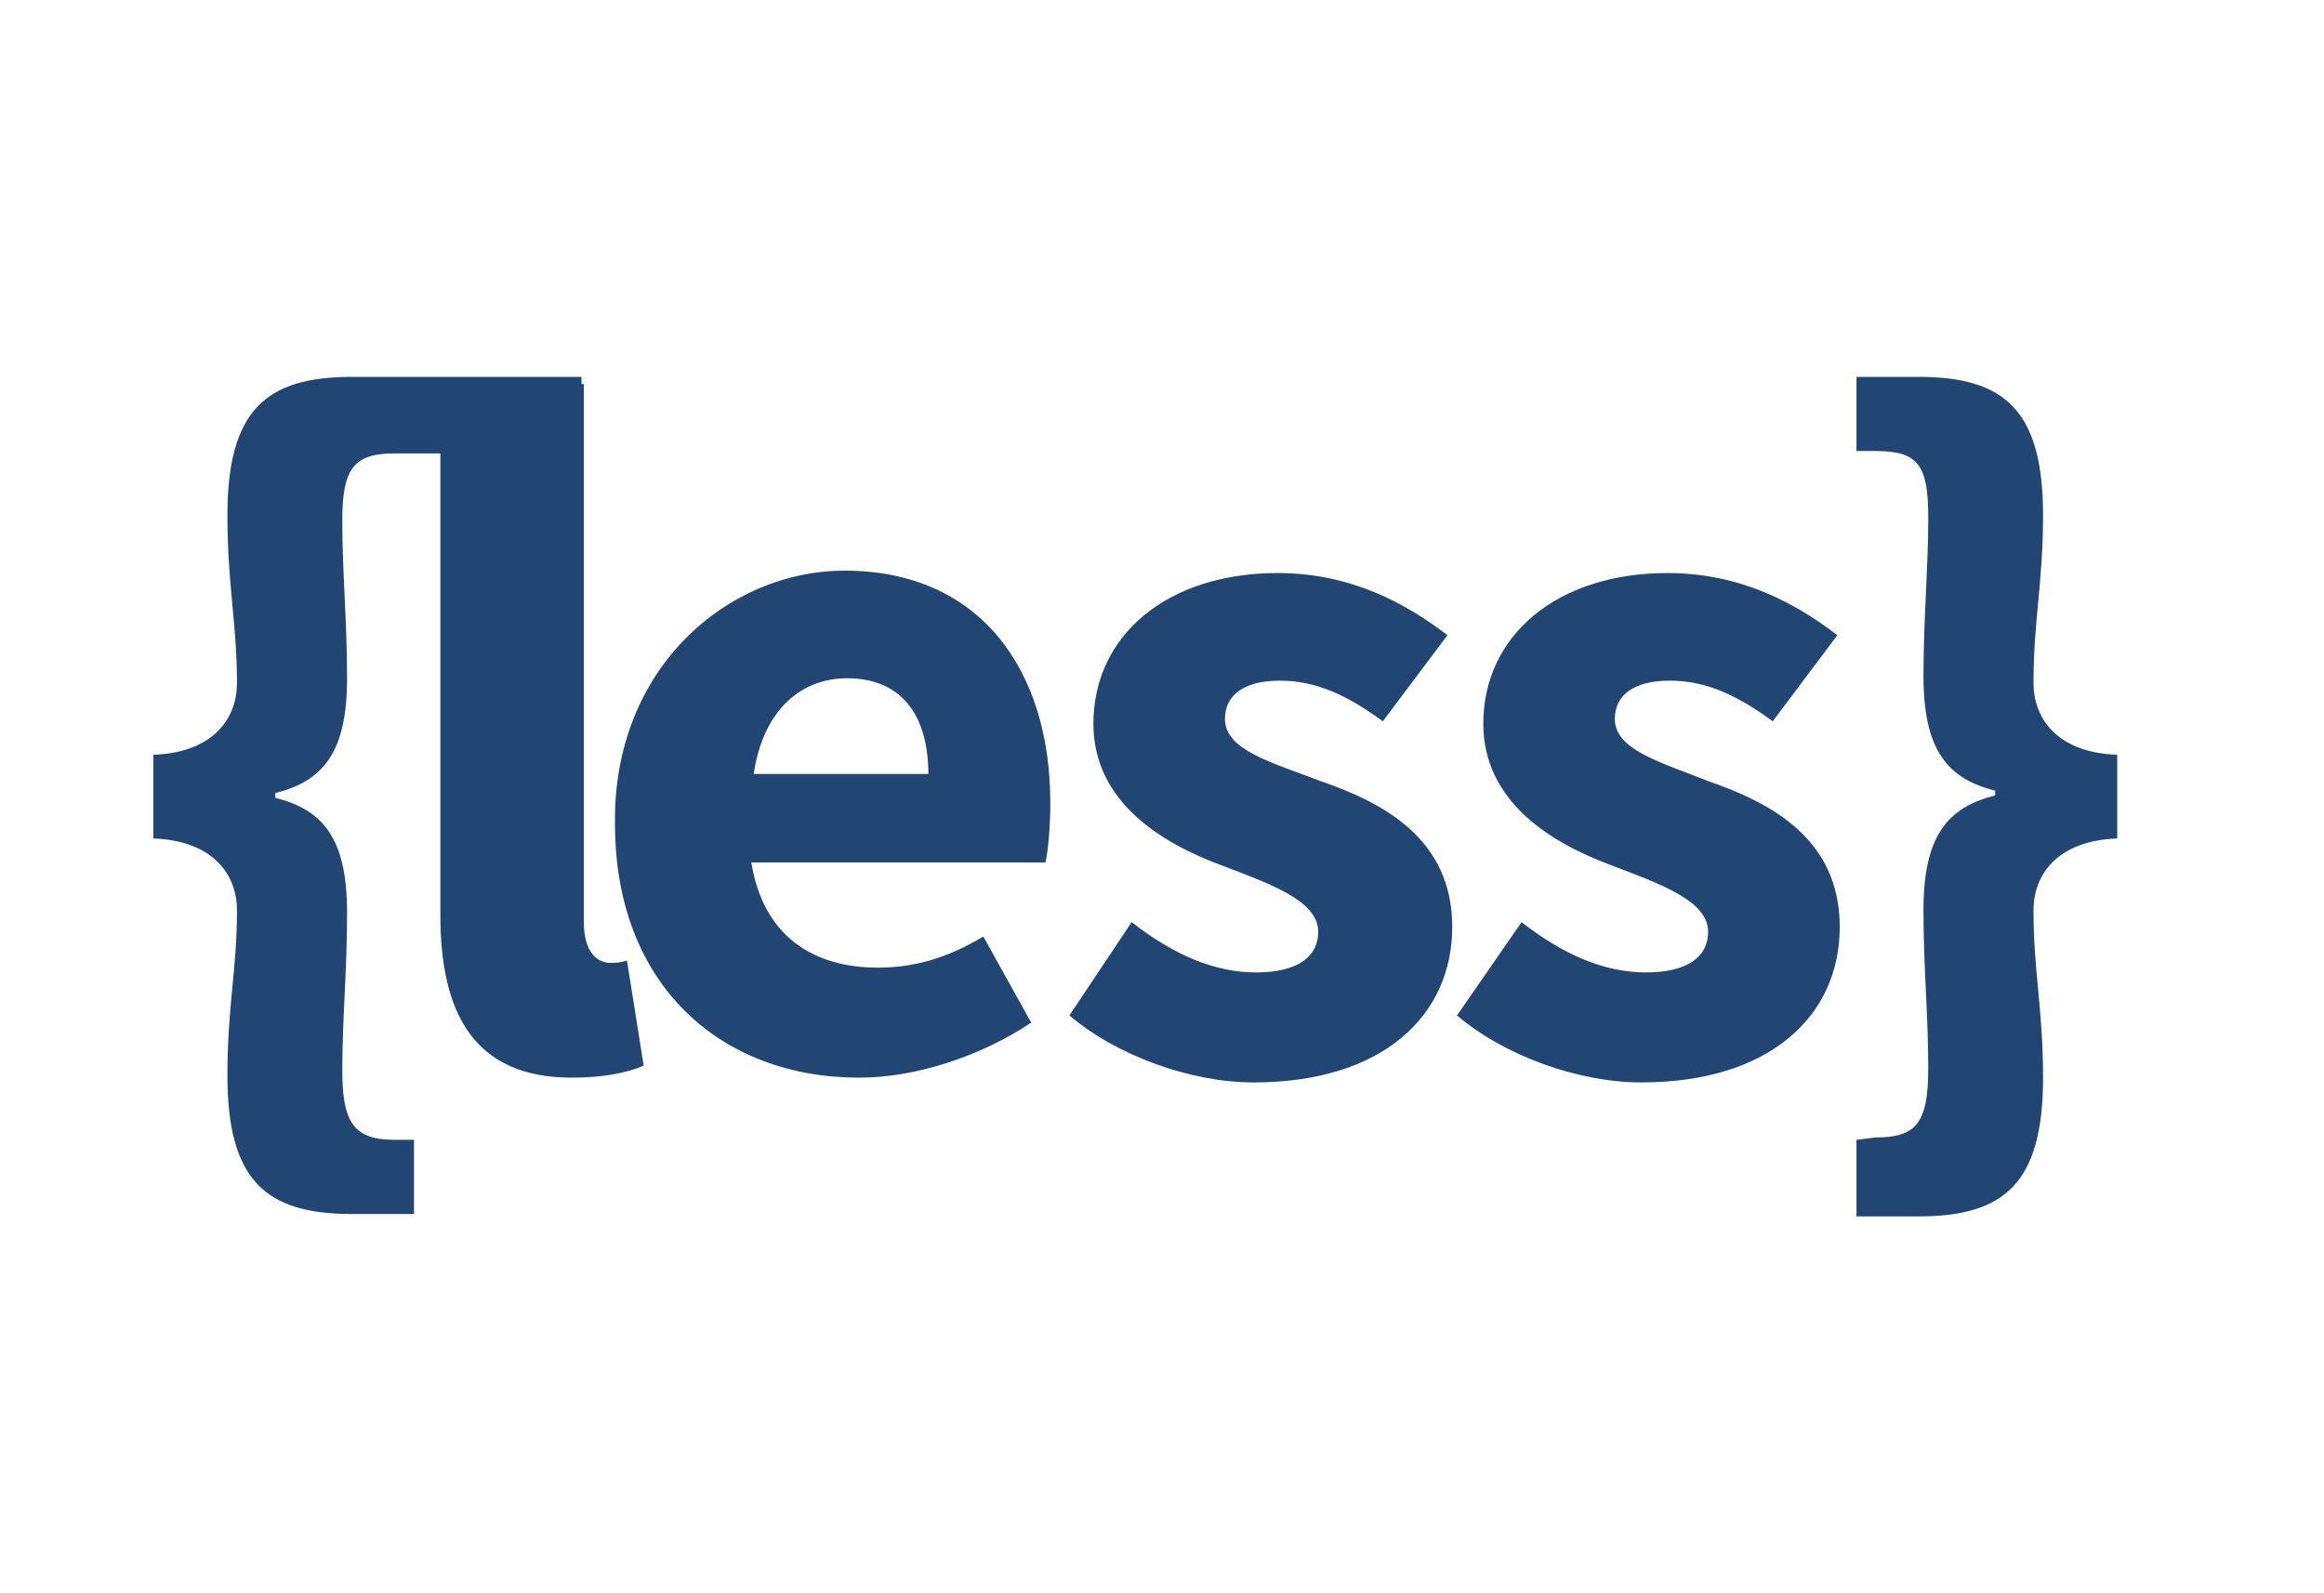 <svg width="35" height="24" viewBox="0 0 35 24" fill="none" xmlns="http://www.w3.org/2000/svg">
<path d="M3.569 13.711C3.569 13.207 3.245 12.666 2.309 12.63V11.37C3.245 11.334 3.569 10.793 3.569 10.289C3.569 9.388 3.425 8.812 3.425 7.767C3.425 6.182 4.002 5.677 5.299 5.677H8.757V6.83H5.947C5.335 6.83 5.155 7.046 5.155 7.839C5.155 8.632 5.227 9.352 5.227 10.217C5.227 11.334 4.866 11.766 4.146 11.946V12.018C4.866 12.198 5.227 12.63 5.227 13.747C5.227 14.648 5.155 15.332 5.155 16.125C5.155 16.918 5.335 17.17 5.947 17.17H6.235V18.287H5.299C4.002 18.287 3.425 17.782 3.425 16.197C3.425 15.152 3.569 14.612 3.569 13.711ZM6.632 5.786H8.793V13.891C8.793 14.36 9.009 14.504 9.19 14.504C9.262 14.504 9.334 14.504 9.442 14.468L9.694 16.053C9.442 16.161 9.081 16.233 8.613 16.233C7.136 16.233 6.632 15.26 6.632 13.783V5.786ZM12.72 8.596C14.774 8.596 15.818 10.109 15.818 12.09C15.818 12.486 15.782 12.811 15.746 12.991H11.315C11.495 14.107 12.252 14.576 13.224 14.576C13.765 14.576 14.269 14.432 14.809 14.107L15.53 15.404C14.774 15.909 13.801 16.233 12.936 16.233C10.847 16.233 9.262 14.828 9.262 12.414C9.226 10.073 10.955 8.596 12.72 8.596ZM13.981 11.658C13.981 10.829 13.621 10.217 12.756 10.217C12.072 10.217 11.495 10.685 11.351 11.658H13.981ZM17.043 13.891C17.692 14.396 18.304 14.648 18.916 14.648C19.565 14.648 19.853 14.396 19.853 14.036C19.853 13.567 19.133 13.315 18.376 13.027C17.512 12.703 16.467 12.09 16.467 10.901C16.467 9.568 17.584 8.632 19.241 8.632C20.358 8.632 21.186 9.1 21.799 9.568L20.826 10.865C20.285 10.469 19.817 10.253 19.277 10.253C18.736 10.253 18.448 10.469 18.448 10.829C18.448 11.297 19.133 11.478 19.889 11.766C20.826 12.09 21.871 12.63 21.871 13.963C21.871 15.296 20.826 16.305 18.88 16.305C17.944 16.305 16.827 15.909 16.106 15.296L17.043 13.891ZM22.915 13.891C23.564 14.396 24.176 14.648 24.789 14.648C25.437 14.648 25.725 14.396 25.725 14.036C25.725 13.567 25.005 13.315 24.248 13.027C23.384 12.703 22.339 12.09 22.339 10.901C22.339 9.568 23.456 8.632 25.113 8.632C26.23 8.632 27.058 9.1 27.671 9.568L26.698 10.865C26.158 10.469 25.689 10.253 25.149 10.253C24.608 10.253 24.32 10.469 24.32 10.829C24.32 11.297 25.005 11.478 25.725 11.766C26.662 12.09 27.707 12.63 27.707 13.963C27.707 15.296 26.662 16.305 24.717 16.305C23.78 16.305 22.663 15.909 21.943 15.296L22.915 13.891ZM28.247 17.134C28.86 17.134 29.04 16.918 29.04 16.089C29.04 15.296 28.968 14.576 28.968 13.711C28.968 12.594 29.328 12.162 30.048 11.982V11.91C29.328 11.73 28.968 11.297 28.968 10.181C28.968 9.316 29.04 8.56 29.04 7.803C29.04 7.01 28.896 6.794 28.247 6.794H27.959V5.677H28.896C30.192 5.677 30.769 6.182 30.769 7.767C30.769 8.776 30.625 9.352 30.625 10.289C30.625 10.793 30.949 11.334 31.886 11.37V12.63C30.949 12.666 30.625 13.207 30.625 13.711C30.625 14.648 30.769 15.188 30.769 16.233C30.769 17.818 30.192 18.323 28.896 18.323H27.959V17.17L28.247 17.134Z" fill="#214674"/>
</svg>
